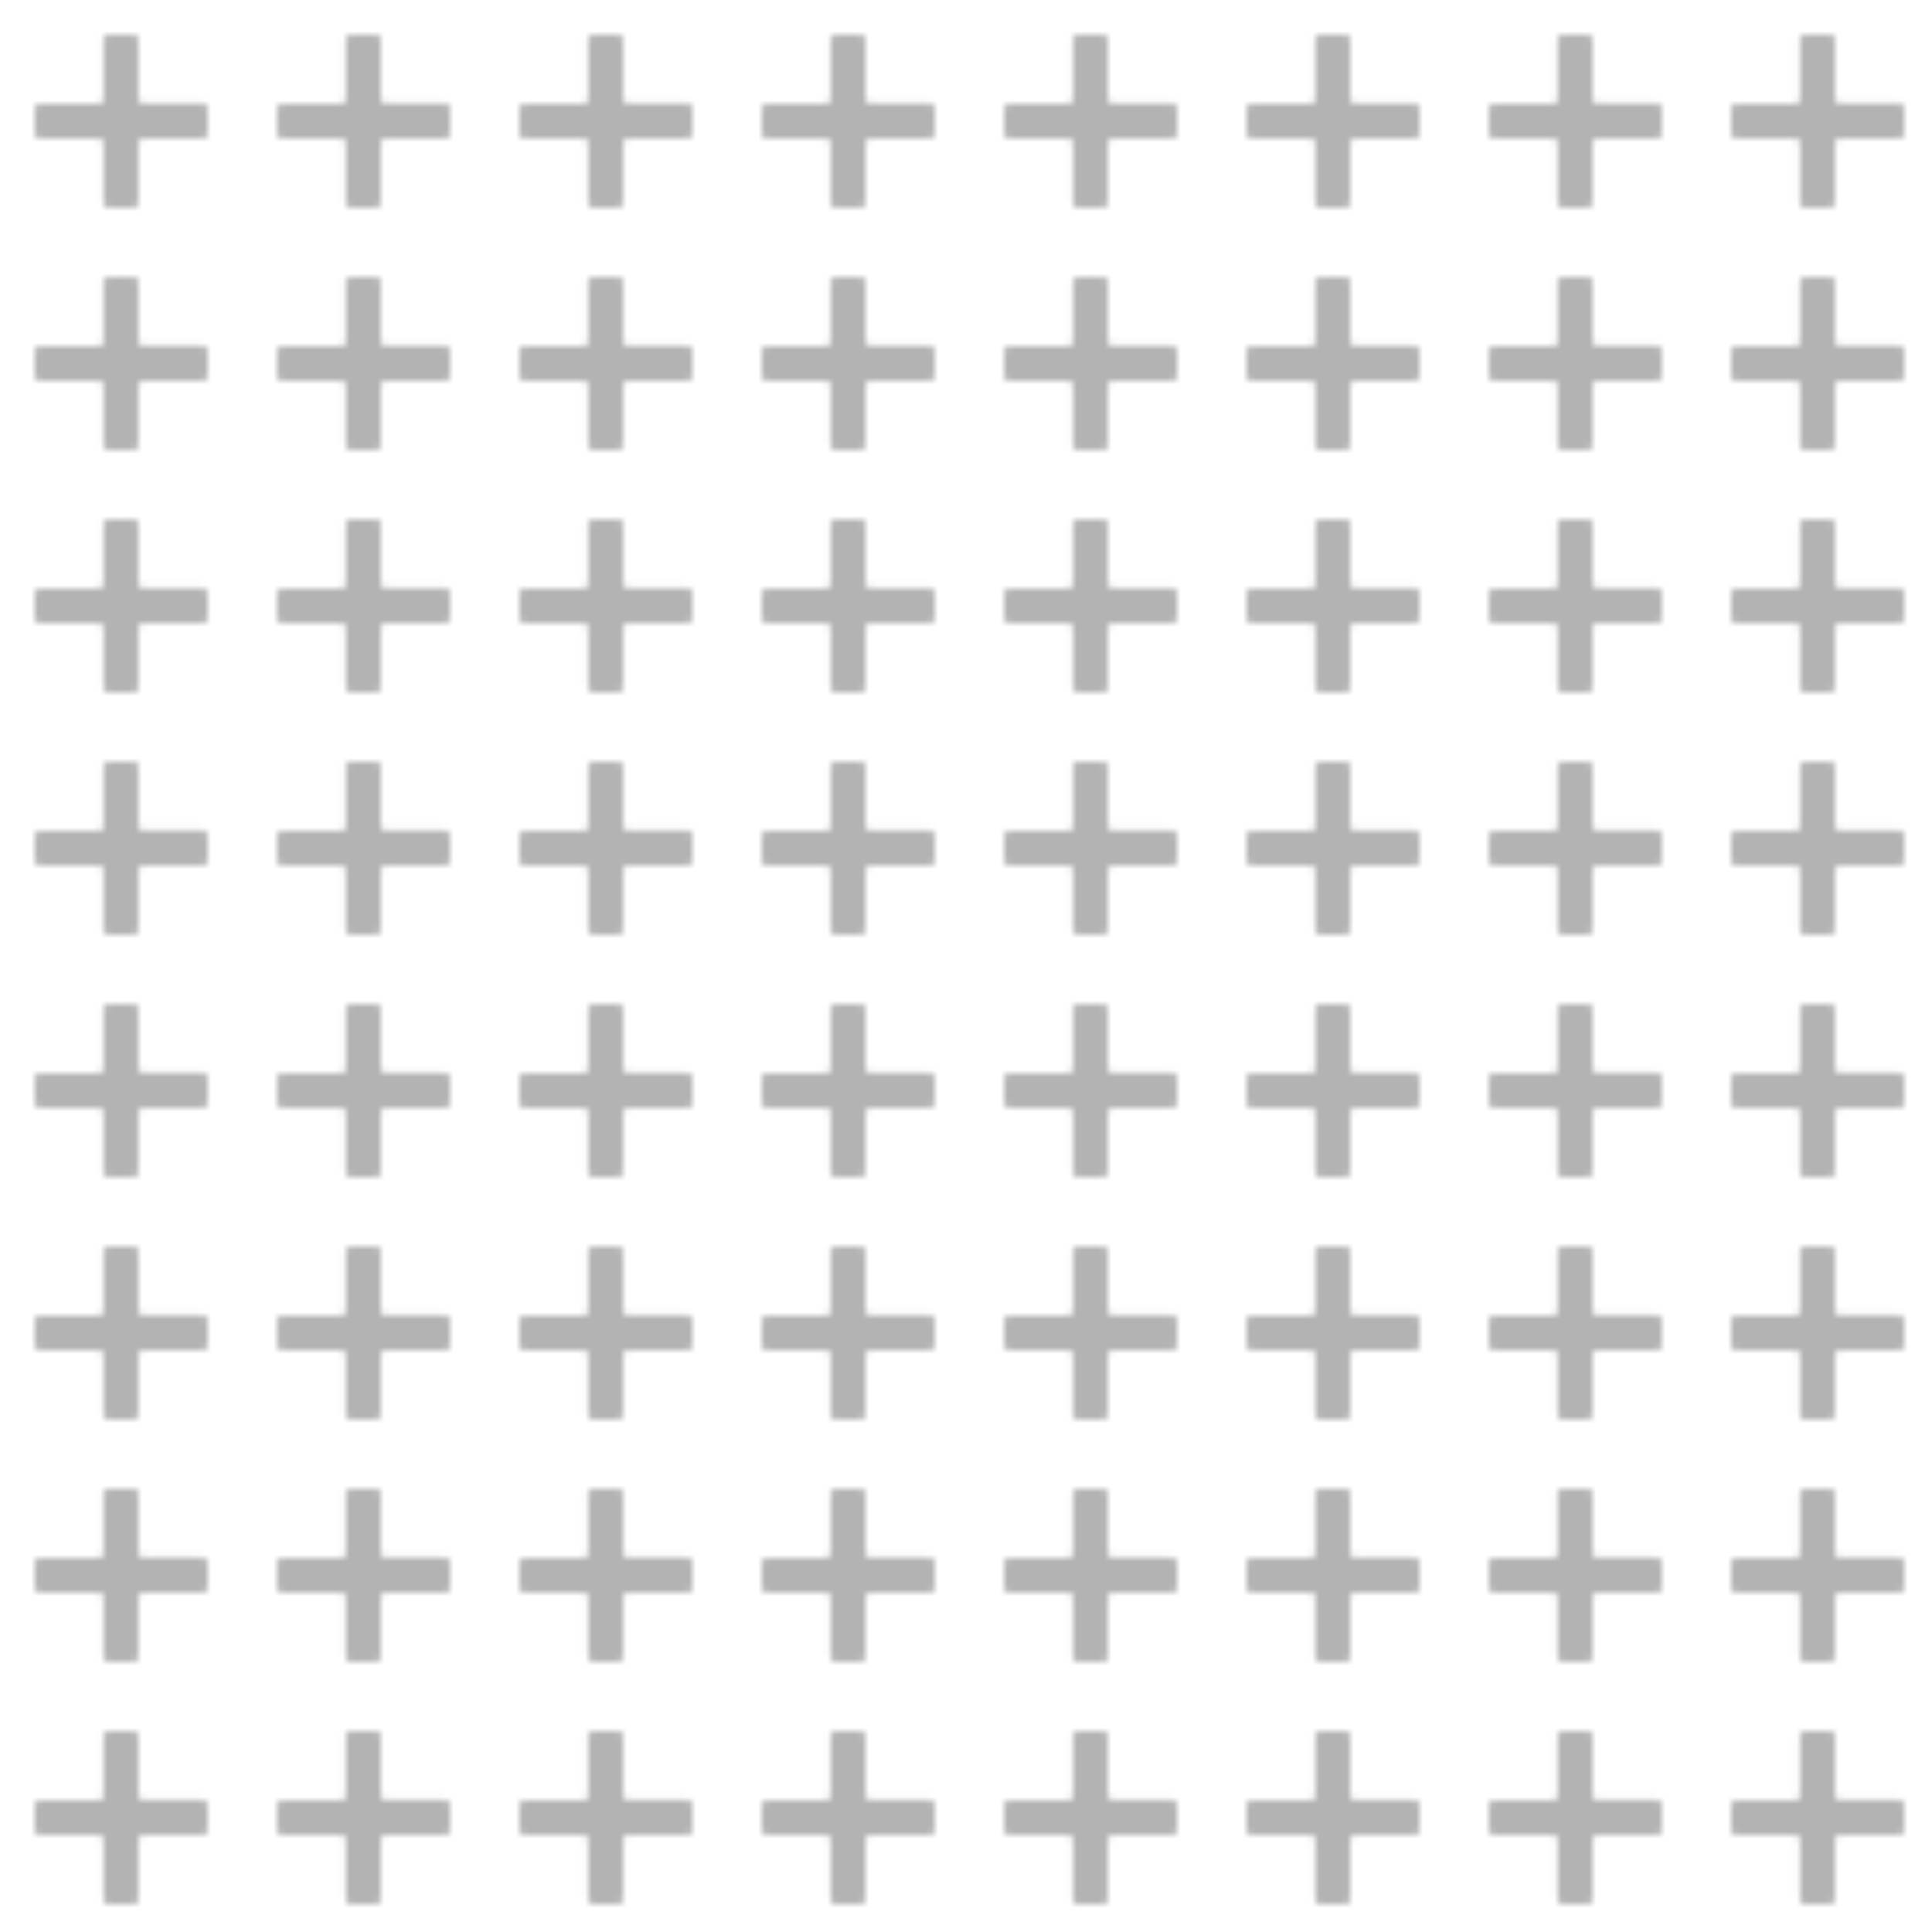 <svg xmlns="http://www.w3.org/2000/svg" xmlns:xlink="http://www.w3.org/1999/xlink" viewBox="0 0 279 279">
  <defs>
    <style>
      .cls-1 {
        fill: none;
      }

      .cls-2 {
        fill: #b3b3b3;
      }

      .cls-3 {
        fill: url(#New_Pattern);
      }
    </style>
    <pattern id="New_Pattern" data-name="New Pattern" width="35" height="35" patternUnits="userSpaceOnUse"
      viewBox="0 0 35 35">
      <rect class="cls-1" width="35" height="35" />
      <path class="cls-2"
        d="M30,15.73v3.49a.76.76,0,0,1-.77.77H20.75a.77.77,0,0,0-.76.77v8.47a.77.77,0,0,1-.77.77h-3.5a.77.77,0,0,1-.77-.77V20.76a.77.77,0,0,0-.77-.77H5.77A.76.76,0,0,1,5,19.22V15.73A.76.76,0,0,1,5.77,15h8.41a.77.77,0,0,0,.77-.77V5.77A.77.77,0,0,1,15.72,5h3.5a.77.77,0,0,1,.77.77v8.42a.77.77,0,0,0,.76.77h8.48A.76.76,0,0,1,30,15.73Z" />
    </pattern>
  </defs>
  <g id="Layer_2" data-name="Layer 2">
    <g id="Layer_1-2" data-name="Layer 1">
      <rect class="cls-3" width="279" height="279" />
    </g>
  </g>
</svg>
